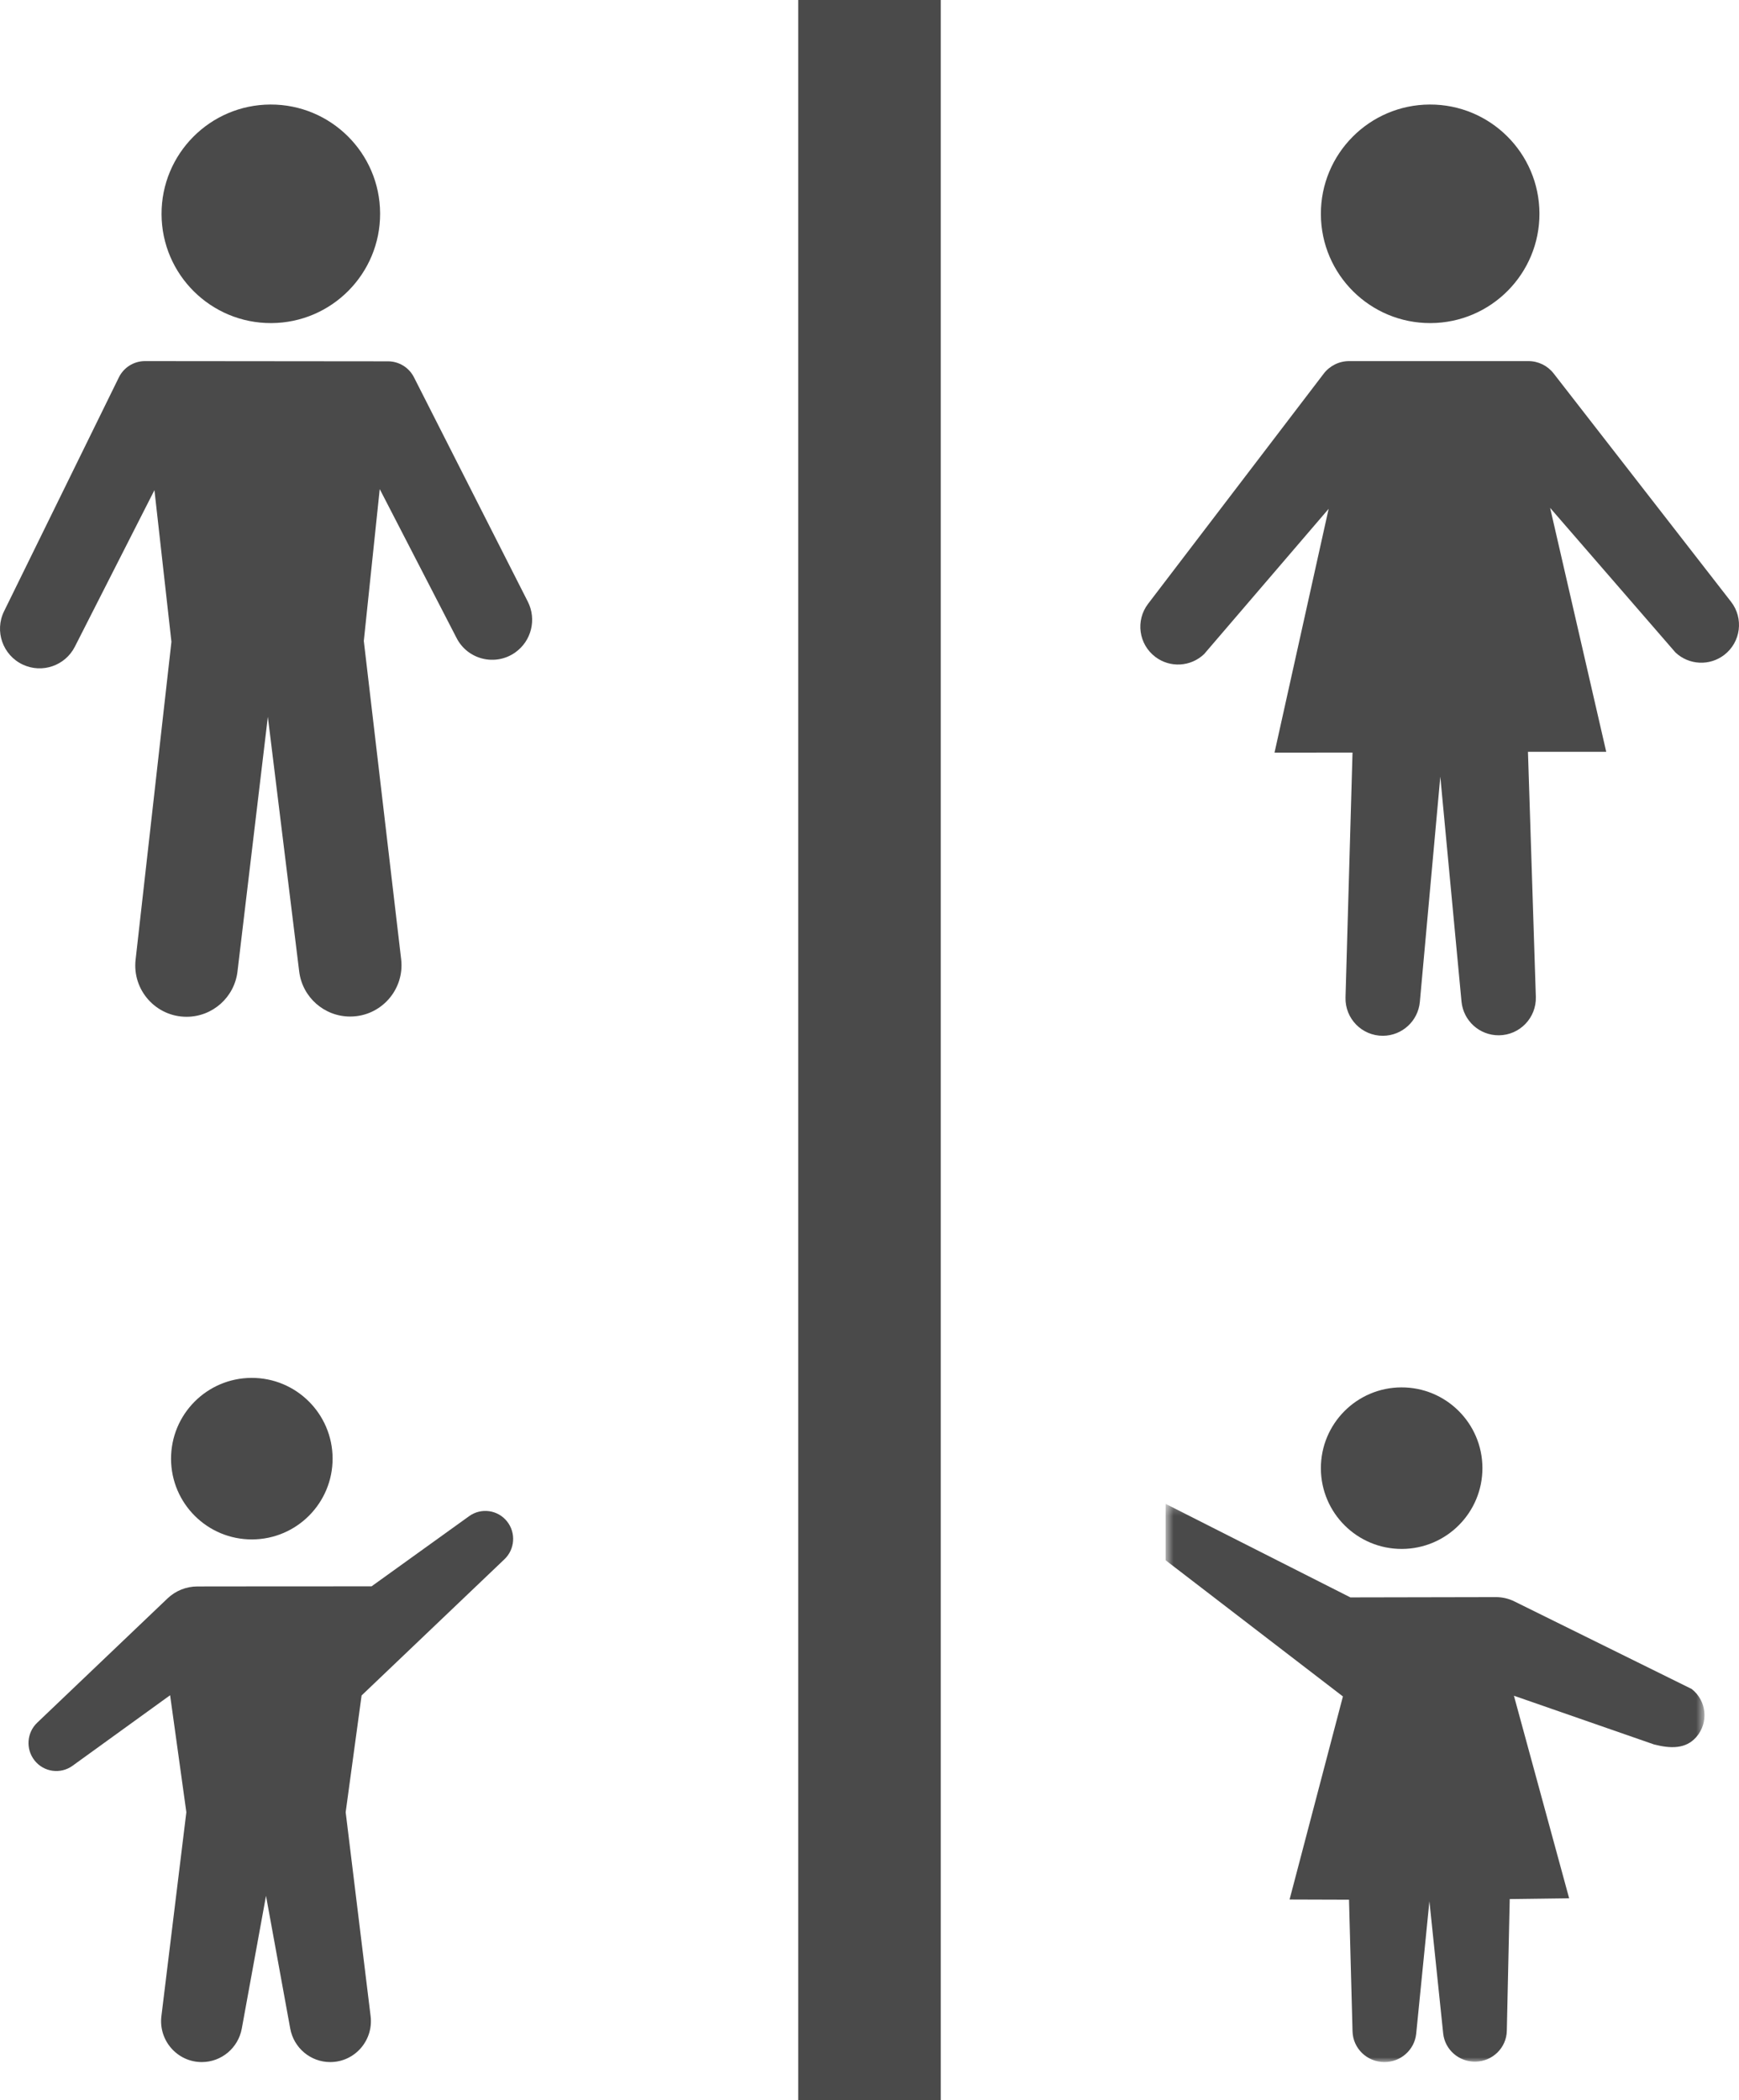 <?xml version="1.0" encoding="UTF-8" standalone="no"?>
<svg width="183px" height="221px" viewBox="0 0 183 221" version="1.1" xmlns="http://www.w3.org/2000/svg" xmlns:xlink="http://www.w3.org/1999/xlink">
    <!-- Generator: Sketch 46.2 (44496) - http://www.bohemiancoding.com/sketch -->
    <title>Betreuungsproblem</title>
    <desc>Created with Sketch.</desc>
    <defs>
        <polygon id="path-1" points="0.662 59 57.369 59 57.369 0.257 0.662 0.257"></polygon>
    </defs>
    <g id="home" stroke="none" stroke-width="1" fill="none" fill-rule="evenodd">
        <g id="Mobile-Portrait-Copy-2" transform="translate(-69, -1099)">
            <g id="betreuungsproblem" transform="translate(20, 1077)">
                <g id="Betreuungsproblem" transform="translate(49, 22)">
                    <rect id="Rectangle-7" fill="#4A4A4A" transform="translate(91.5, 110.5) rotate(-90) translate(-91.5, -110.5) " x="-19" y="103" width="221" height="15"></rect>
                    <path d="M0.428,64.325 L12.509,39.714 C13.024,38.663 14.092,37.998 15.262,38 L40.832,38.024 C41.985,38.025 43.039,38.673 43.562,39.702 L55.543,63.313 C56.486,65.171 55.93,67.438 54.236,68.648 C52.15,70.138 49.228,69.432 48.053,67.152 L39.96,51.469 L38.285,67.451 L42.214,100.942 C42.591,104.154 40.082,106.975 36.851,106.974 L36.839,106.974 C34.115,106.972 31.818,104.938 31.485,102.232 L28.187,75.433 L24.991,102.239 C24.667,104.955 22.365,107 19.632,107 C16.411,107 13.907,104.196 14.269,100.993 L18.04,67.538 L16.252,51.579 L7.878,68.053 C6.859,70.058 4.437,70.891 2.402,69.939 C0.29,68.951 -0.6,66.42 0.428,64.325" id="Fill-1" fill="#4A4A4A"></path>
                    <path d="M40,22.456 C40.024,28.807 34.896,33.976 28.544,34 C22.193,34.024 17.024,28.895 17,22.544 C16.976,16.192 22.104,11.024 28.456,11 C34.807,10.975 39.976,16.104 40,22.456" id="Fill-3" fill="#4A4A4A"></path>
                    <path d="M162,22.456 C162.025,28.807 156.895,33.975 150.544,34 C144.193,34.024 139.024,28.896 139,22.544 C138.975,16.193 144.105,11.025 150.456,11 C156.807,10.976 161.975,16.104 162,22.456" id="Fill-5" fill="#4A4A4A"></path>
                    <path d="M120.815,63.543 L139.294,39.327 C139.931,38.49 140.922,38 141.973,38 L160.834,38 C161.875,38 162.857,38.48 163.496,39.303 L182.163,63.326 C183.515,65.066 183.195,67.574 181.449,68.917 C179.905,70.105 177.729,69.996 176.311,68.66 L163.124,53.446 L169.028,79.117 L160.792,79.117 L161.621,104.9 C161.69,107.107 159.929,108.937 157.723,108.948 L157.721,108.948 C155.694,108.959 153.994,107.422 153.799,105.402 L151.568,81.728 L149.414,105.441 C149.226,107.45 147.547,108.989 145.531,109 C143.316,109.011 141.53,107.183 141.592,104.965 L142.329,79.198 L134.121,79.202 L139.817,53.546 L126.712,68.833 C125.306,70.175 123.135,70.302 121.583,69.131 L121.58,69.128 C119.822,67.802 119.479,65.295 120.815,63.543" id="Fill-7" fill="#4A4A4A"></path>
                    <g id="Group-11" transform="translate(122, 158)">
                        <mask id="mask-2" fill="white">
                            <use xlink:href="#path-1"></use>
                        </mask>
                        <g id="Clip-10"></g>
                        <path d="M0.662,0.257 L20.107,10.101 L35.431,10.071 C36.098,10.071 36.757,10.223 37.353,10.518 L56.02,19.738 C57.606,20.983 57.827,23.279 56.506,24.795 C55.398,26.067 53.799,26.021 52.053,25.573 L37.314,20.448 L43.126,41.766 L36.873,41.847 L36.567,55.715 C36.528,57.5 35.063,58.934 33.254,58.957 L33.253,58.957 C31.523,58.98 30.06,57.701 29.872,56.004 L28.421,42.074 L27.028,56.032 C26.848,57.723 25.4,59.005 23.677,59 C21.861,58.994 20.379,57.565 20.331,55.774 L19.96,41.911 L13.706,41.891 L19.319,20.523 L0.662,6.193 L0.662,0.257 Z" id="Fill-9" fill="#4A4A4A" mask="url(#mask-2)"></path>
                    </g>
                    <path d="M147.532,163 C152.227,162.982 156.017,159.162 156,154.468 C155.982,149.773 152.161,145.982 147.467,146 C142.772,146.018 138.982,149.839 139,154.532 C139.018,159.227 142.838,163.018 147.532,163" id="Fill-12" fill="#4A4A4A"></path>
                    <path d="M26.532,162 C31.227,161.982 35.018,158.162 35,153.468 C34.982,148.773 31.161,144.982 26.467,145 C21.772,145.018 17.982,148.838 18,153.532 C18.018,158.227 21.838,162.018 26.532,162" id="Fill-14" fill="#4A4A4A"></path>
                    <path d="M36.376,190.706 L39,212.166 C39.314,214.734 37.323,217 34.751,217 C32.685,217 30.914,215.515 30.541,213.47 L27.993,199.506 L25.445,213.47 C25.072,215.515 23.301,217 21.234,217 L21.234,217 C18.662,217 16.672,214.734 16.985,212.166 L19.61,190.706 L17.901,178.396 L7.635,185.818 C6.365,186.735 4.603,186.488 3.633,185.255 C2.692,184.059 2.813,182.336 3.914,181.287 L17.626,168.211 C18.476,167.401 19.602,166.949 20.772,166.948 L27.993,166.94 L39.1,166.936 L49.366,159.553 C50.635,158.636 52.397,158.884 53.368,160.116 C54.309,161.313 54.187,163.034 53.086,164.084 L38.051,178.421 L36.376,190.706 Z" id="Fill-16" fill="#4A4A4A"></path>
                </g>
            </g>
        </g>
    </g>
</svg>